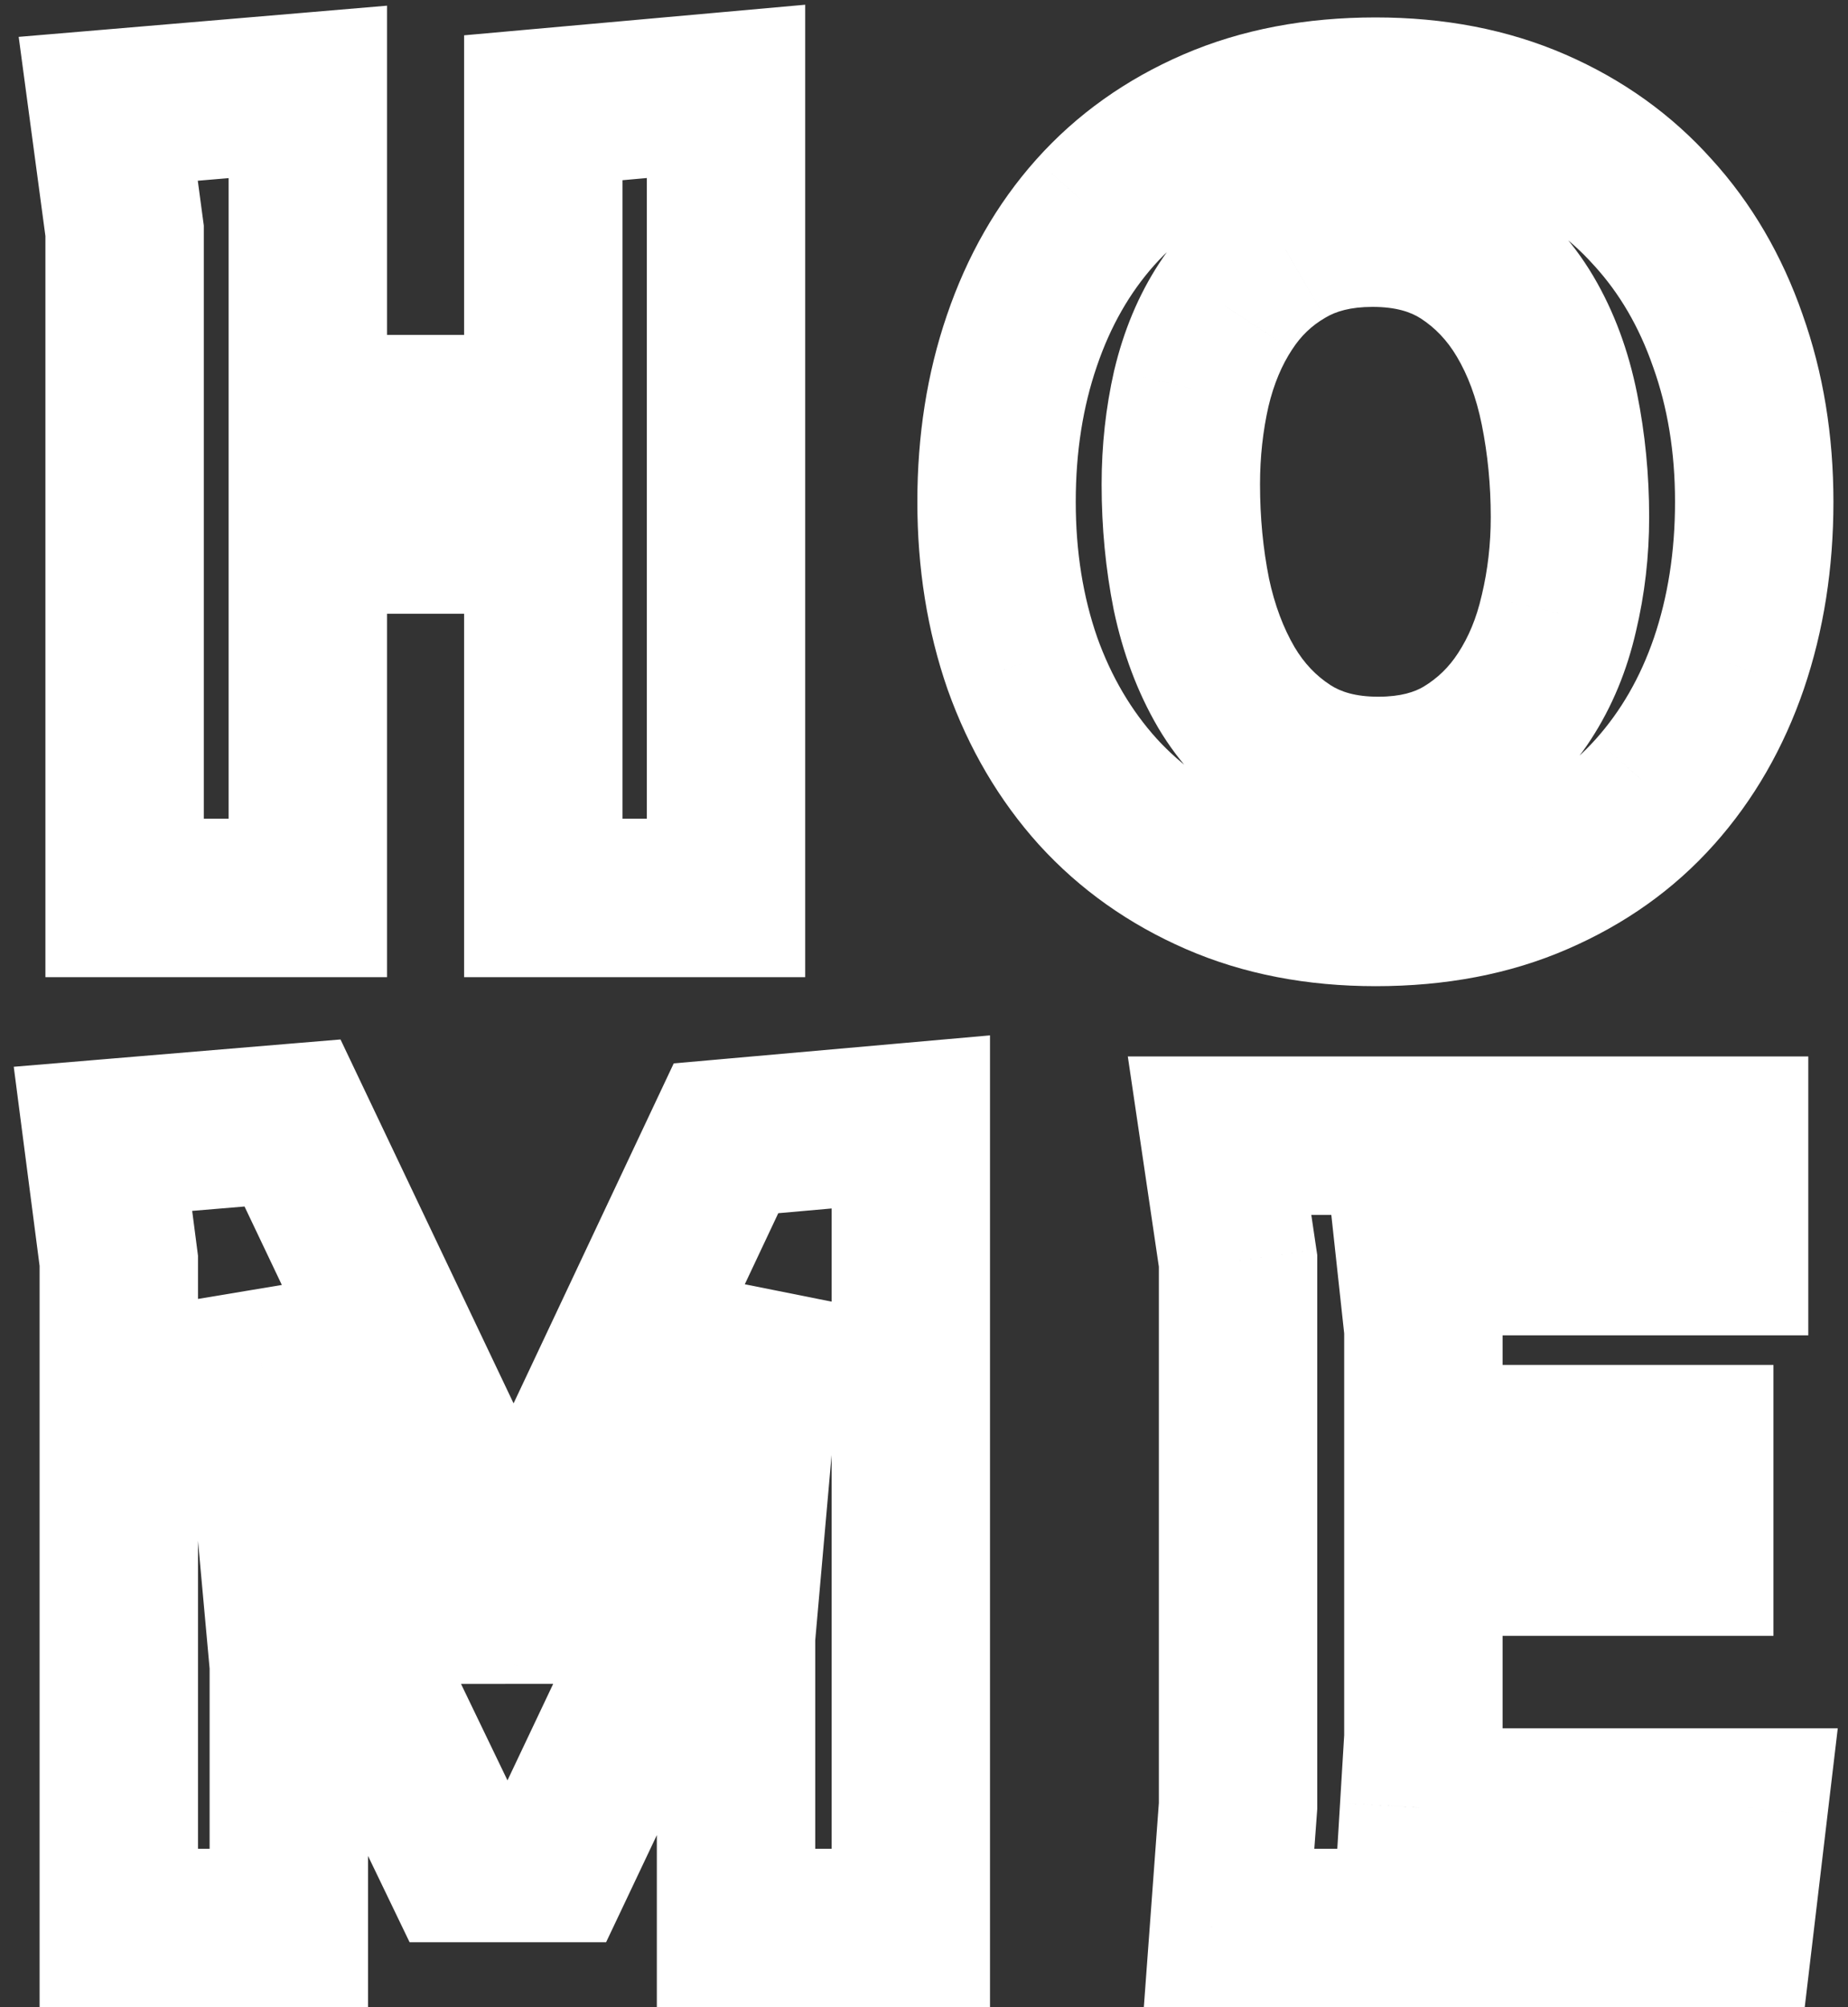 <svg width="70" height="76" viewBox="0 0 70 76" fill="none" xmlns="http://www.w3.org/2000/svg">
<rect x="0" y="0" width="70" height="76" fill="#333333" stroke="none"/>
<path d="M20.58 34H17.58V37H20.58V34ZM20.58 20.24H23.58V17.24H20.58V20.24ZM11.66 20.24V17.24H8.66V20.24H11.66ZM11.66 34V37H14.66V34H11.66ZM4.72 34H1.72V37H4.72V34ZM4.72 8.74H7.72V8.54L7.693 8.341L4.72 8.74ZM4.1 4.12L3.847 1.131L0.708 1.396L1.127 4.519L4.1 4.12ZM11.66 3.48H14.66V0.215L11.407 0.491L11.66 3.48ZM11.66 15.68H8.66V18.68H11.66V15.68ZM20.58 15.68V18.68H23.58V15.68H20.58ZM20.58 4.08L20.312 1.092L17.58 1.337V4.08H20.58ZM27.5 3.46H30.5V0.179L27.232 0.472L27.5 3.46ZM27.5 34V37H30.5V34H27.5ZM23.58 34V20.24H17.58V34H23.58ZM20.58 17.24H11.66V23.24H20.58V17.24ZM8.66 20.24V34H14.66V20.24H8.66ZM11.66 31H4.72V37H11.66V31ZM7.72 34V8.74H1.72V34H7.72ZM7.693 8.341L7.073 3.721L1.127 4.519L1.747 9.139L7.693 8.341ZM4.353 7.109L11.913 6.469L11.407 0.491L3.847 1.131L4.353 7.109ZM8.66 3.48V15.68H14.66V3.48H8.66ZM11.66 18.68H20.58V12.68H11.66V18.68ZM23.58 15.68V4.08H17.58V15.68H23.58ZM20.848 7.068L27.768 6.448L27.232 0.472L20.312 1.092L20.848 7.068ZM24.5 3.46V34H30.5V3.46H24.5ZM27.5 31H20.58V37H27.5V31ZM46.108 33.18L44.909 35.93L46.108 33.18ZM41.588 29.98L39.361 31.991L39.366 31.996L39.371 32.001L41.588 29.98ZM38.728 25.12L35.894 26.105L35.898 26.117L35.903 26.129L38.728 25.12ZM38.708 12.9L41.546 13.873L41.548 13.867L38.708 12.9ZM41.488 8.04L39.25 6.042L39.249 6.043L41.488 8.04ZM46.008 4.82L44.816 2.067V2.067L46.008 4.82ZM58.108 4.82L59.307 2.07V2.07L58.108 4.82ZM62.608 8.04L60.37 10.039L60.381 10.05L60.391 10.061L62.608 8.04ZM65.448 12.9L62.614 13.885L62.618 13.897L62.623 13.909L65.448 12.9ZM65.488 25.12L68.326 26.093L68.328 26.087L65.488 25.12ZM62.688 29.98L60.45 27.982L60.449 27.983L62.688 29.98ZM58.188 33.18L56.996 30.427L56.989 30.43L58.188 33.18ZM57.768 11.98L60.349 10.451L60.349 10.451L57.768 11.98ZM48.688 9.44L50.192 12.035L50.206 12.027L50.22 12.019L48.688 9.44ZM46.428 11.6L48.935 13.247L48.941 13.238L48.947 13.23L46.428 11.6ZM45.128 14.7L42.21 14.004L42.206 14.019L42.202 14.035L45.128 14.7ZM45.128 22.5L42.186 23.088L42.19 23.105L42.193 23.122L45.128 22.5ZM46.448 26.02L43.858 27.534L43.862 27.541L43.866 27.549L46.448 26.02ZM55.488 28.56L57.037 31.129L57.048 31.123L55.488 28.56ZM57.748 26.36L55.235 24.721L55.229 24.73L57.748 26.36ZM59.048 23.22L56.13 22.524L56.126 22.539L56.122 22.555L59.048 23.22ZM52.108 31.34C50.232 31.34 48.649 31.015 47.307 30.43L44.909 35.93C47.113 36.891 49.53 37.34 52.108 37.34V31.34ZM47.307 30.43C45.9 29.817 44.746 28.991 43.805 27.959L39.371 32.001C40.91 33.689 42.769 34.997 44.909 35.93L47.307 30.43ZM43.815 27.97C42.856 26.908 42.097 25.634 41.553 24.111L35.903 26.129C36.692 28.339 37.84 30.305 39.361 31.991L43.815 27.97ZM41.562 24.135C41.029 22.603 40.748 20.9 40.748 19H34.748C34.748 21.5 35.12 23.877 35.894 26.105L41.562 24.135ZM40.748 19C40.748 17.093 41.025 15.393 41.546 13.873L35.87 11.927C35.111 14.141 34.748 16.507 34.748 19H40.748ZM41.548 13.867C42.07 12.333 42.804 11.072 43.726 10.037L39.249 6.043C37.745 7.729 36.626 9.707 35.868 11.933L41.548 13.867ZM43.725 10.039C44.646 9.008 45.789 8.184 47.2 7.573L44.816 2.067C42.654 3.003 40.783 4.325 39.25 6.042L43.725 10.039ZM47.2 7.573C48.551 6.988 50.168 6.66 52.108 6.66V0.66C49.487 0.66 47.038 1.105 44.816 2.067L47.2 7.573ZM52.108 6.66C53.984 6.66 55.566 6.985 56.909 7.57L59.307 2.07C57.102 1.109 54.685 0.66 52.108 0.66V6.66ZM56.909 7.57C58.306 8.179 59.446 9.004 60.37 10.039L64.845 6.042C63.316 4.33 61.456 3.007 59.307 2.07L56.909 7.57ZM60.391 10.061C61.336 11.097 62.083 12.357 62.614 13.885L68.282 11.915C67.506 9.683 66.36 7.703 64.825 6.019L60.391 10.061ZM62.623 13.909C63.162 15.418 63.448 17.106 63.448 19H69.448C69.448 16.494 69.067 14.115 68.273 11.891L62.623 13.909ZM63.448 19C63.448 20.906 63.171 22.616 62.648 24.153L68.328 26.087C69.085 23.864 69.448 21.494 69.448 19H63.448ZM62.65 24.147C62.13 25.663 61.392 26.927 60.45 27.982L64.925 31.979C66.437 30.286 67.565 28.311 68.326 26.093L62.65 24.147ZM60.449 27.983C59.545 28.996 58.411 29.814 56.996 30.427L59.38 35.933C61.538 34.999 63.404 33.684 64.926 31.977L60.449 27.983ZM56.989 30.43C55.655 31.012 54.048 31.34 52.108 31.34V37.34C54.728 37.34 57.174 36.895 59.387 35.93L56.989 30.43ZM62.468 19.58C62.468 17.977 62.316 16.411 62.008 14.886L56.127 16.074C56.352 17.189 56.468 18.356 56.468 19.58H62.468ZM62.008 14.886C61.685 13.283 61.143 11.792 60.349 10.451L55.186 13.508C55.593 14.194 55.918 15.037 56.127 16.074L62.008 14.886ZM60.349 10.451C59.524 9.058 58.432 7.899 57.079 7.022L53.817 12.058C54.357 12.408 54.812 12.876 55.186 13.508L60.349 10.451ZM57.079 7.022C55.555 6.035 53.806 5.62 51.988 5.62V11.62C52.889 11.62 53.448 11.819 53.817 12.058L57.079 7.022ZM51.988 5.62C50.275 5.62 48.623 5.989 47.155 6.861L50.22 12.019C50.593 11.797 51.141 11.62 51.988 11.62V5.62ZM47.183 6.845C45.847 7.619 44.749 8.673 43.909 9.97L48.947 13.23C49.28 12.714 49.688 12.328 50.192 12.035L47.183 6.845ZM43.92 9.953C43.12 11.172 42.56 12.535 42.21 14.004L48.046 15.396C48.255 14.518 48.562 13.815 48.935 13.247L43.92 9.953ZM42.202 14.035C41.884 15.435 41.728 16.872 41.728 18.34H47.728C47.728 17.301 47.838 16.311 48.053 15.365L42.202 14.035ZM41.728 18.34C41.728 19.966 41.879 21.55 42.186 23.088L48.07 21.912C47.844 20.783 47.728 19.594 47.728 18.34H41.728ZM42.193 23.122C42.531 24.714 43.076 26.196 43.858 27.534L49.038 24.506C48.62 23.791 48.285 22.926 48.062 21.878L42.193 23.122ZM43.866 27.549C44.692 28.942 45.784 30.101 47.137 30.978L50.399 25.942C49.858 25.592 49.404 25.124 49.029 24.491L43.866 27.549ZM47.137 30.978C48.657 31.962 50.396 32.38 52.208 32.38V26.38C51.326 26.38 50.773 26.184 50.399 25.942L47.137 30.978ZM52.208 32.38C53.919 32.38 55.574 32.011 57.037 31.129L53.939 25.991C53.589 26.202 53.056 26.38 52.208 26.38V32.38ZM57.048 31.123C58.355 30.327 59.435 29.274 60.267 27.99L55.229 24.73C54.887 25.259 54.461 25.673 53.928 25.997L57.048 31.123ZM60.261 27.999C61.072 26.754 61.635 25.372 61.973 23.885L56.122 22.555C55.927 23.415 55.623 24.126 55.235 24.721L60.261 27.999ZM61.966 23.916C62.302 22.506 62.468 21.059 62.468 19.58H56.468C56.468 20.608 56.353 21.587 56.13 22.524L61.966 23.916ZM20.94 57.02L18.226 55.741L18.098 56.013L18.027 56.304L20.94 57.02ZM27.5 43.1L27.235 40.112L25.52 40.264L24.786 41.821L27.5 43.1ZM34.5 42.48H37.5V39.203L34.235 39.492L34.5 42.48ZM34.5 73V76H37.5V73H34.5ZM27.88 73H24.88V76H27.88V73ZM27.88 61.98L24.892 61.716L24.88 61.848V61.98H27.88ZM28.78 51.8L31.768 52.064L32.005 49.386L29.368 48.858L28.78 51.8ZM28.68 51.78L29.268 48.838L26.691 48.323L25.841 50.81L28.68 51.78ZM25.4 61.38L28.111 62.664L28.184 62.511L28.239 62.35L25.4 61.38ZM21.06 70.54V73.54H22.958L23.771 71.825L21.06 70.54ZM17.4 70.54L14.697 71.842L15.515 73.54H17.4V70.54ZM13.42 62.28L10.565 63.201L10.628 63.397L10.717 63.582L13.42 62.28ZM10.04 51.8L12.895 50.879L12.101 48.415L9.547 48.841L10.04 51.8ZM9.92 51.82L9.427 48.861L6.68 49.319L6.932 52.092L9.92 51.82ZM10.94 63.04H13.94V62.904L13.928 62.768L10.94 63.04ZM10.94 73V76H13.94V73H10.94ZM4.5 73H1.5V76H4.5V73ZM4.5 47.74H7.5V47.546L7.475 47.354L4.5 47.74ZM3.9 43.12L3.65 40.13L0.521 40.392L0.925 43.506L3.9 43.12ZM11.08 42.52L13.789 41.231L12.898 39.358L10.83 39.53L11.08 42.52ZM17.96 56.98L20.872 56.259L20.799 55.965L20.669 55.691L17.96 56.98ZM19.46 63.04L16.548 63.761L22.373 63.756L19.46 63.04ZM23.654 58.299L30.214 44.379L24.786 41.821L18.226 55.741L23.654 58.299ZM27.765 46.088L34.765 45.468L34.235 39.492L27.235 40.112L27.765 46.088ZM31.5 42.48V73H37.5V42.48H31.5ZM34.5 70H27.88V76H34.5V70ZM30.88 73V61.98H24.88V73H30.88ZM30.868 62.244L31.768 52.064L25.792 51.536L24.892 61.716L30.868 62.244ZM29.368 48.858L29.268 48.838L28.092 54.722L28.192 54.742L29.368 48.858ZM25.841 50.81L22.561 60.41L28.239 62.35L31.519 52.75L25.841 50.81ZM22.689 60.096L18.349 69.255L23.771 71.825L28.111 62.664L22.689 60.096ZM21.06 67.54H17.4V73.54H21.06V67.54ZM20.103 69.238L16.123 60.978L10.717 63.582L14.697 71.842L20.103 69.238ZM16.275 61.359L12.895 50.879L7.185 52.721L10.565 63.201L16.275 61.359ZM9.547 48.841L9.427 48.861L10.413 54.779L10.533 54.759L9.547 48.841ZM6.932 52.092L7.952 63.312L13.928 62.768L12.908 51.548L6.932 52.092ZM7.94 63.04V73H13.94V63.04H7.94ZM10.94 70H4.5V76H10.94V70ZM7.5 73V47.74H1.5V73H7.5ZM7.475 47.354L6.875 42.734L0.925 43.506L1.525 48.126L7.475 47.354ZM4.15 46.11L11.33 45.51L10.83 39.53L3.65 40.13L4.15 46.11ZM8.371 43.809L15.251 58.269L20.669 55.691L13.789 41.231L8.371 43.809ZM15.048 57.701L16.548 63.761L22.372 62.319L20.872 56.259L15.048 57.701ZM22.373 63.756L23.853 57.736L18.027 56.304L16.547 62.324L22.373 63.756ZM66.236 68.44L69.215 68.793L69.612 65.44H66.236V68.44ZM65.696 73V76H68.361L68.675 73.353L65.696 73ZM46.556 73L43.564 72.78L43.327 76H46.556V73ZM46.896 68.38L49.888 68.6L49.896 68.49V68.38H46.896ZM46.896 47.74H49.896V47.52L49.863 47.302L46.896 47.74ZM46.196 43V40H42.72L43.228 43.438L46.196 43ZM65.496 43H68.496V40H65.496V43ZM65.496 47.56V50.56H68.496V47.56H65.496ZM53.616 47.56V44.56H50.272L50.633 47.884L53.616 47.56ZM53.916 50.32H56.916V50.157L56.898 49.996L53.916 50.32ZM53.916 54.68H50.916V57.68H53.916V54.68ZM64.176 54.68H67.176V51.68H64.176V54.68ZM64.176 58.94V61.94H67.176V58.94H64.176ZM53.916 58.94V55.94H50.916V58.94H53.916ZM53.916 65.8L56.91 65.981L56.916 65.891V65.8H53.916ZM53.756 68.44L50.761 68.258L50.568 71.44H53.756V68.44ZM63.256 68.087L62.716 72.647L68.675 73.353L69.215 68.793L63.256 68.087ZM65.696 70H46.556V76H65.696V70ZM49.547 73.22L49.888 68.6L43.904 68.16L43.564 72.78L49.547 73.22ZM49.896 68.38V47.74H43.896V68.38H49.896ZM49.863 47.302L49.163 42.562L43.228 43.438L43.928 48.178L49.863 47.302ZM46.196 46H65.496V40H46.196V46ZM62.496 43V47.56H68.496V43H62.496ZM65.496 44.56H53.616V50.56H65.496V44.56ZM50.633 47.884L50.933 50.644L56.898 49.996L56.598 47.236L50.633 47.884ZM50.916 50.32V54.68H56.916V50.32H50.916ZM53.916 57.68H64.176V51.68H53.916V57.68ZM61.176 54.68V58.94H67.176V54.68H61.176ZM64.176 55.94H53.916V61.94H64.176V55.94ZM50.916 58.94V65.8H56.916V58.94H50.916ZM50.921 65.618L50.761 68.258L56.75 68.621L56.91 65.981L50.921 65.618ZM53.756 71.44H66.236V65.44H53.756V71.44Z" fill="white"/>
</svg>
